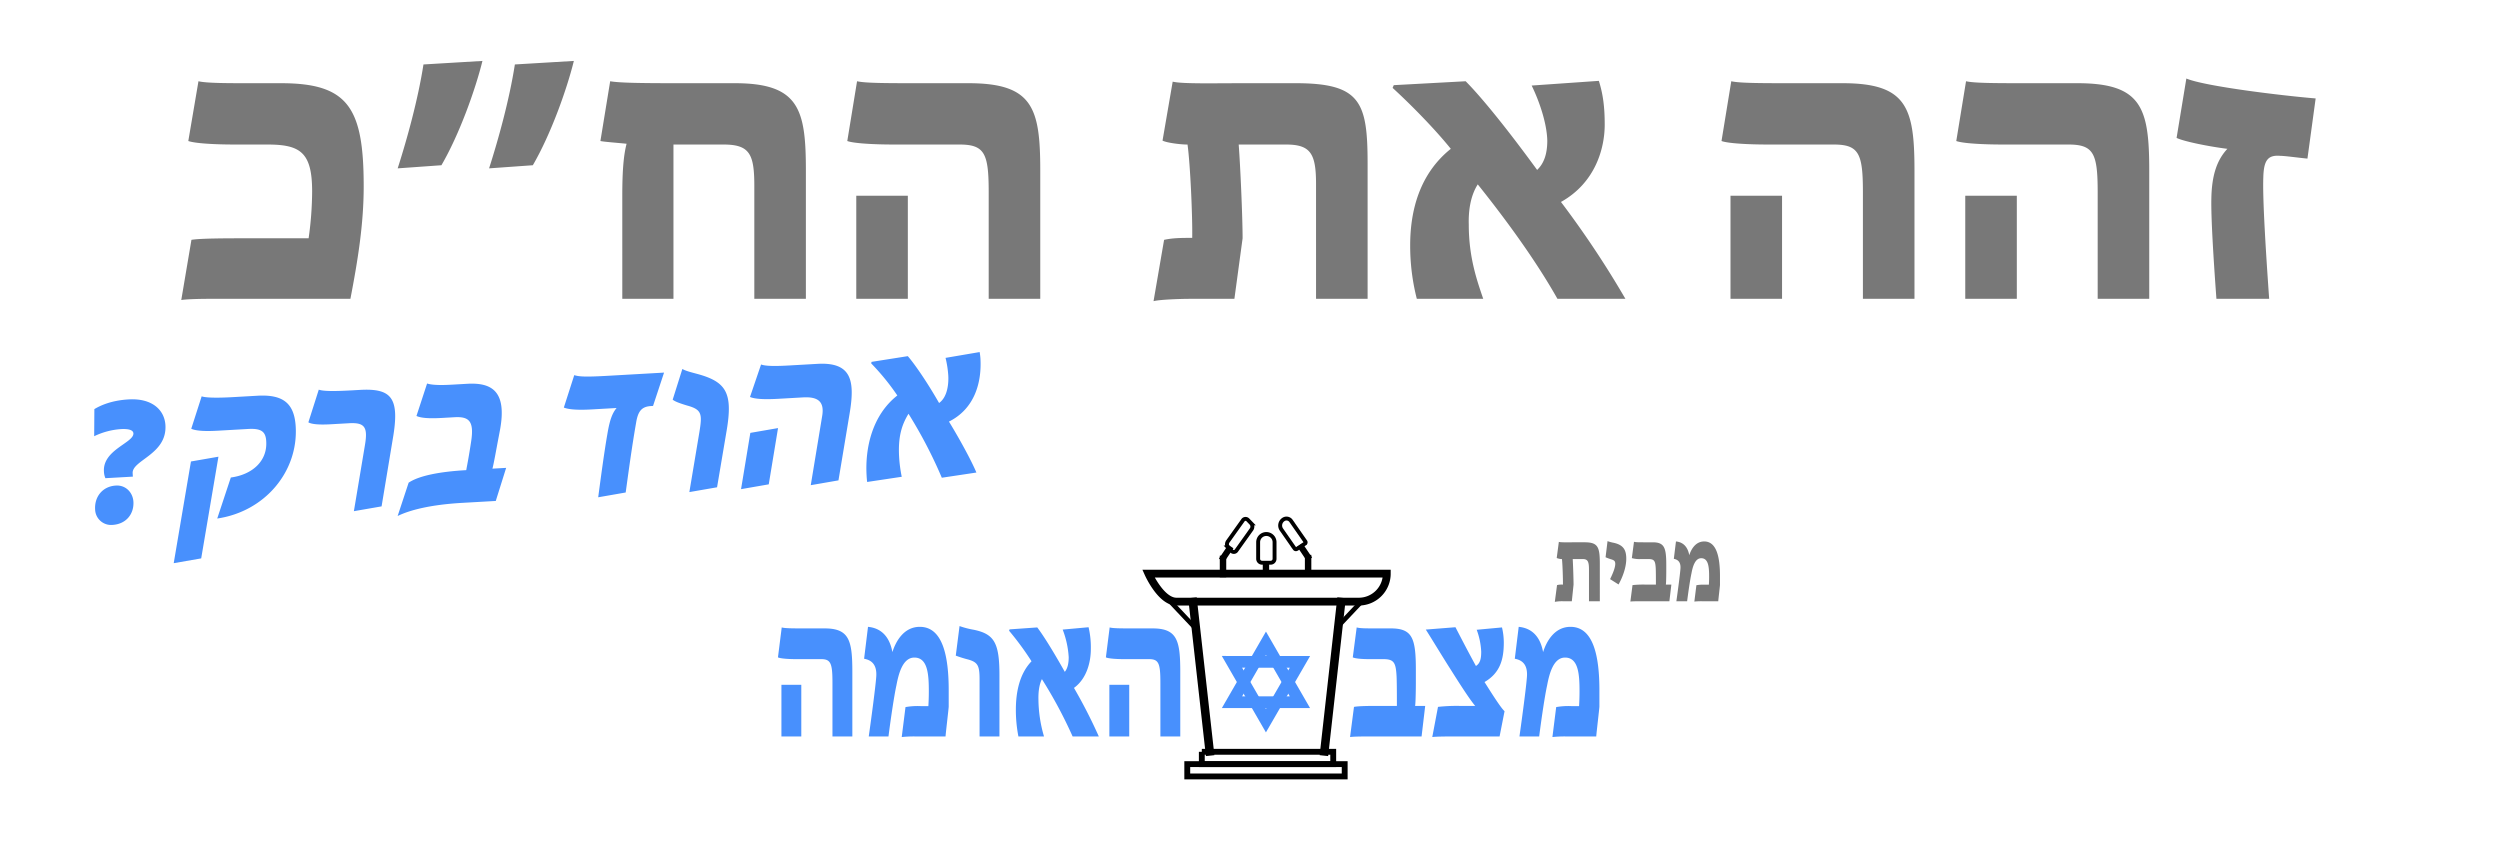 <svg id="מבית_מצב_האומה" data-name="מבית מצב האומה" xmlns="http://www.w3.org/2000/svg" width="1280" height="432" viewBox="0 0 1280 432">
  <defs>
    <style>
      .cls-1 {
        fill: #787878;
      }

      .cls-1, .cls-2, .cls-3, .cls-4, .cls-5, .cls-6 {
        fill-rule: evenodd;
      }

      .cls-2 {
        fill: #4890fd;
      }

      .cls-3, .cls-4, .cls-5, .cls-6 {
        fill: none;
      }

      .cls-3, .cls-5, .cls-6 {
        stroke: #000;
      }

      .cls-3 {
        stroke-width: 4px;
      }

      .cls-4 {
        stroke: #4890fd;
        stroke-width: 6px;
      }

      .cls-5 {
        stroke-width: 3px;
      }

      .cls-6 {
        stroke-width: 2px;
      }
    </style>
  </defs>
  <path id="זהה_את_הח_כ" data-name="זהה את הח”כ" class="cls-1" d="M92.813,153.6c5.6-.8,19.4-0.6,29.2-0.6h57.4c3.8-19.8,6.8-38.2,6.8-57.6,0-40.4-8-52.8-42.4-52.8h-15.4c-12,0-22.6,0-26.8-1l-5.2,30.6c3.4,1.2,13.2,1.8,24,1.8h16.4c16.8,0,23,3.8,23,24a175.107,175.107,0,0,1-1.8,24h-30.8c-10.2,0-24.8,0-29.2.8Zm110.8-67.4,22.4-1.6c9.2-15.8,17.4-38.8,21-53.4l-30.2,1.8C214.012,51,208.413,71.2,203.613,86.2Zm46.8,0,22.4-1.6c9.2-15.8,17.4-38.8,21-53.4l-30.2,1.8C260.812,51,255.212,71.2,250.412,86.2Zm68.2,66.8h26.2V74h25.6c13.4,0,15.8,4.8,15.8,21.2V153h26.4V87.4c0-31.4-3.4-44.8-36.4-44.8h-30.4c-18.2,0-29-.2-33.4-1l-5,30.6c1.6,0.4,9.6,1,13.4,1.4-1.4,5.4-2.2,12.8-2.2,26.6V153Zm119.8,0h26.4V100.2h-26.4V153Zm67.8,0h26.4V87.4c0-32.2-3.8-44.8-36.8-44.8h-23.6c-18.2,0-29,0-33.4-1l-5,30.6c3.2,1.2,13.4,1.8,24,1.8h33.4c13,0,15,4.6,15,24.4V153Zm84.4,1.2c3-.8,13-1.2,19.2-1.2h22.2l4.2-31c0-10.8-1.2-37.8-2-48h24.2c12.6,0,15.4,4.6,15.4,20.2V153h26.4V83.8c0-31.6-3.6-41.2-36.8-41.2h-26.6c-15.8,0-31.6.4-36.4-.8l-5.2,30.2c2.4,1.2,9.6,2,12.4,2h0.4c1.4,10,2.6,37,2.4,47.8h-2c-6.6,0-9.6.4-12.4,1Zm134.8-1.2h34c-3.2-9.4-7.4-21.2-7.4-38-0.2-7,.8-14.6,4.6-20.6,23.4,29.2,35.4,49,40.8,58.6h34.8a492.287,492.287,0,0,0-33-49.6c17.6-9.8,22.4-27.4,22.4-39.6,0-8.8-.8-15.4-3-22.4l-34.4,2.4c4,8.2,7.8,19.4,8,28.2,0,6.6-1.6,11.6-5.2,15-18.4-25.2-30.4-39.2-36.6-45.4l-36.8,2-0.6,1.4c9.4,8.6,21.6,21,29.8,31.2-16,12.8-20.8,31.6-20.8,49.4A109.427,109.427,0,0,0,725.412,153Zm160.6,0h26.4V100.2h-26.4V153Zm67.8,0h26.4V87.4c0-32.2-3.8-44.8-36.8-44.8h-23.6c-18.2,0-29,0-33.4-1l-5,30.6c3.2,1.2,13.4,1.8,24,1.8h33.4c13,0,15,4.6,15,24.4V153Zm52.4,0h26.4V100.2h-26.4V153Zm67.8,0h26.4V87.4c0-32.2-3.8-44.8-36.8-44.8h-23.6c-18.2,0-29,0-33.4-1l-5,30.6c3.2,1.2,13.4,1.8,24,1.8h33.4c13,0,15,4.6,15,24.4V153Zm60.8,0h27c-1.8-25.4-3.4-51.6-3-62,0.2-8.8,2.2-11.8,8.8-11.2,2.4,0,9.4,1,13.8,1.4l4.2-30.8c-17-1.4-56.8-6.2-66.2-10.2l-5,30.4c3.6,1.8,16.4,4.4,26,5.6-5.2,5.6-8,13.2-8.2,25.6C1132.01,110.8,1133.21,131.4,1134.81,153Z"/>
  <path id="מצב" class="cls-2" d="M691.233,377.364c2.158-.3,7.4-0.3,11.177-0.3h25.44l1.85-15.634h-5.165c0.308-1.6.385-9.922,0.385-11.525V342.89c0-16.135-1.773-21.146-12.8-21.146H705.8c-6.706,0-9.482,0-11.178-.5l-2,15.333c1.311,0.6,4.471.9,8.48,0.9h7.169c5.551,0,6.4,1.9,6.784,8.919,0.154,3.508.154,10.824,0.154,15.033H705.186c-3.315,0-9.251,0-11.949.5Zm42.091,0c2.39-.3,8.48-0.3,12.8-0.3h21.662l2.544-12.928c-1.851-1.7-5.705-7.717-10.253-14.933,8.094-4.71,9.867-11.825,9.867-20.244a33.832,33.832,0,0,0-.925-7.716l-12.951,1.2a36.925,36.925,0,0,1,2.313,11.225c0,3.407-.463,5.912-2.7,7.315-4.009-7.315-7.632-14.331-10.484-19.843l-15.187,1.2c3.007,4.71,9.559,15.534,12.8,20.545,7.246,11.525,10.484,16.135,12.488,18.54H747.2a87.084,87.084,0,0,0-10.947.5Zm44.635-.3h10.1c1.156-9.02,2.852-20.645,4.086-26.257,1.079-5.713,3.16-14.131,9.173-14.131,6.861,0,7.4,8.619,7.4,17.338q0,3.757-.232,7.516h-3.931a35.39,35.39,0,0,0-7.786.5l-1.927,15.333a62.1,62.1,0,0,1,7.246-.3h15.187c0.077-1.5,1.541-13.83,1.618-15.233v-8.419c0-17.337-3.006-32.47-14.8-32.47-8.4,0-12.411,7.817-14.03,12.928-1.31-7.216-5.165-12.227-12.488-12.928l-2,16.335c4.394,0.8,6.783,3.608,6.167,9.822C781.351,352.11,779.424,366.741,777.959,377.064Z"/>
  <path id="האומה_copy" data-name="האומה copy" class="cls-2" d="M400.088,377.064h10.175V350.606H400.088v26.458Zm26.133,0H436.4V344.192c0-16.135-1.465-22.448-14.185-22.448h-9.1c-7.015,0-11.178,0-12.874-.5l-1.927,15.333c1.233,0.6,5.165.9,9.25,0.9h12.874c5.011,0,5.782,2.305,5.782,12.226v27.36Zm18.579,0h10.1c1.156-9.02,2.852-20.645,4.085-26.257,1.08-5.713,3.161-14.131,9.174-14.131,6.861,0,7.4,8.619,7.4,17.338q0,3.757-.232,7.516H471.4a35.39,35.39,0,0,0-7.786.5l-1.927,15.333a62.1,62.1,0,0,1,7.246-.3h15.186c0.078-1.5,1.542-13.83,1.619-15.233v-8.419c0-17.337-3.006-32.47-14.8-32.47-8.4,0-12.411,7.817-14.03,12.928-1.31-7.216-5.165-12.227-12.488-12.928l-2,16.335c4.394,0.8,6.784,3.608,6.167,9.822C448.192,352.11,446.265,366.741,444.8,377.064Zm56.739,0h10.175V345.7c0-16.536-2.621-21.046-13.105-23.251a44.677,44.677,0,0,1-7.323-1.9l-1.928,15.133a59.218,59.218,0,0,0,6.4,2c4.856,1.4,5.782,3.107,5.782,10.122v29.264Zm19.889,0h13.105a68.922,68.922,0,0,1-2.852-19.042c-0.077-3.507.308-7.315,1.773-10.322a232.256,232.256,0,0,1,15.726,29.364h13.414a262.88,262.88,0,0,0-12.72-24.854c6.784-4.911,8.634-13.73,8.634-19.843a45.393,45.393,0,0,0-1.157-11.225l-13.259,1.2a46.909,46.909,0,0,1,3.084,14.131c0,3.307-.617,5.812-2,7.516-7.092-12.627-11.717-19.643-14.107-22.749l-14.184,1-0.231.7a148.315,148.315,0,0,1,11.486,15.634c-6.167,6.414-8.017,15.835-8.017,24.754A70.471,70.471,0,0,0,521.428,377.064Zm46.563,0h10.175V350.606H567.991v26.458Zm26.133,0H604.3V344.192c0-16.135-1.465-22.448-14.185-22.448h-9.1c-7.015,0-11.178,0-12.874-.5l-1.927,15.333c1.233,0.6,5.165.9,9.25,0.9h12.874c5.011,0,5.782,2.305,5.782,12.226v27.36Z"/>
  <path id="Rectangle_1_copy_6" data-name="Rectangle 1 copy 6" class="cls-3" d="M588,293.7H710.036a14.332,14.332,0,0,1-14.331,14.332H602.326C594.411,308.031,588,293.7,588,293.7Z"/>
  <path id="Line_1_copy_11" data-name="Line 1 copy 11" class="cls-3" d="M678.246,384.918l-0.374-.039,8.61-76.848,0.374,0.04Z"/>
  <path id="Line_1_copy_11-2" data-name="Line 1 copy 11" class="cls-3" d="M619.561,384.879l-0.374.039-8.61-76.847,0.374-.04Z"/>
  <path id="Triangle_1_copy_7" data-name="Triangle 1 copy 7" class="cls-4" d="M648.172,329.375l17.39,30.156H630.781Z"/>
  <path id="Triangle_1_copy_7-2" data-name="Triangle 1 copy 7" class="cls-4" d="M648.158,368.989l-17.391-30.133,34.813,0.017Z"/>
  <path id="Rectangle_4_copy_2" data-name="Rectangle 4 copy 2" class="cls-5" d="M615.327,384.923h67.279v6.307H615.327v-6.307Z"/>
  <path id="Rectangle_4_copy_2-2" data-name="Rectangle 4 copy 2" class="cls-5" d="M607.881,391.23h80.6v6.307h-80.6V391.23Z"/>
  <path id="Rectangle_2_copy_6" data-name="Rectangle 2 copy 6" class="cls-6" d="M648.371,273.414a4.2,4.2,0,0,1,4.2,4.2v8.5a2,2,0,0,1-2,2h-4.4a2,2,0,0,1-2-2v-8.5A4.2,4.2,0,0,1,648.371,273.414Z"/>
  <path id="Line_1_copy_11-3" data-name="Line 1 copy 11" class="cls-5" d="M648.043,288.834H648.3v4.427h-0.261v-4.427Z"/>
  <path id="Rectangle_3_copy" data-name="Rectangle 3 copy" class="cls-6" d="M638.89,266.17l1.731,1.8a2.534,2.534,0,0,1,.131,3.107L633.109,281.8a1.616,1.616,0,0,1-2.563.3l-1.731-1.8a2.534,2.534,0,0,1-.131-3.107l7.643-10.717A1.616,1.616,0,0,1,638.89,266.17Z"/>
  <path id="Line_2_copy_8" data-name="Line 2 copy 8" class="cls-5" d="M626.032,285.99h0.3v8.071h-0.3V285.99Z"/>
  <path id="Line_2_copy_8-2" data-name="Line 2 copy 8" class="cls-5" d="M629.272,281l0.17,0.115-3.09,4.595-0.17-.114Z"/>
  <path id="Rectangle_3_copy_7" data-name="Rectangle 3 copy 7" class="cls-6" d="M657.139,265.958a3.678,3.678,0,0,0-1.032,5.2l6.762,9.716a0.789,0.789,0,0,0,1.077.2l4.2-2.761a0.74,0.74,0,0,0,.207-1.046l-7.37-10.587A2.819,2.819,0,0,0,657.139,265.958Z"/>
  <path id="Line_2_copy_8-3" data-name="Line 2 copy 8" class="cls-5" d="M669.6,285.59h0.3v8.071h-0.3V285.59Z"/>
  <path id="Line_2_copy_8-4" data-name="Line 2 copy 8" class="cls-5" d="M666.3,280.38l0.177-.119,3.222,4.792-0.177.119Z"/>
  <path id="Line_1_copy_4" data-name="Line 1 copy 4" class="cls-6" d="M697.665,307.64l-0.346-.19-12.643,13.392,0.346,0.19Z"/>
  <path id="Line_1_copy_4-2" data-name="Line 1 copy 4" class="cls-6" d="M598.612,307.64l0.346-.19L611.6,320.842l-0.345.19Z"/>
  <path id="מבית" class="cls-1" d="M796.068,308.16a19.867,19.867,0,0,1,4.036-.328h4.667l0.883-8.473c0-2.952-.252-10.332-0.42-13.12h5.088c2.649,0,3.237,1.257,3.237,5.521v16.072h5.551V288.918c0-8.638-.757-11.262-7.737-11.262h-5.592c-3.322,0-6.644.11-7.653-.218l-1.093,8.254a7.051,7.051,0,0,0,2.607.547h0.084c0.294,2.733.546,10.113,0.5,13.065h-0.42a8.879,8.879,0,0,0-2.607.274Zm32.63-8.91c2.312-4.155,3.952-9.02,3.952-13.175,0-4.647-1.556-7.216-6.9-8.255a18.637,18.637,0,0,1-2.691-.765l-1.009,8.255a27.239,27.239,0,0,0,2.607.984c1.64,0.492,2.355.82,2.355,2.405,0,1.695-.967,4.428-2.649,7.817ZM834.753,308c1.177-.164,4.037-0.164,6.1-0.164h13.876l1.009-8.528h-2.817c0.168-.874.21-5.412,0.21-6.286v-3.827c0-8.8-.967-11.535-6.98-11.535H842.7c-3.658,0-5.172,0-6.1-.273l-1.093,8.364a14.274,14.274,0,0,0,4.625.492h3.911c3.027,0,3.49,1.039,3.7,4.865,0.084,1.914.084,5.9,0.084,8.2h-5.466a49.266,49.266,0,0,0-6.518.274Zm23.548-.164h5.508c0.631-4.92,1.556-11.261,2.228-14.322,0.589-3.116,1.724-7.708,5-7.708,3.742,0,4.037,4.7,4.037,9.457q0,2.05-.127,4.1h-2.144a19.324,19.324,0,0,0-4.247.273L867.509,308a33.886,33.886,0,0,1,3.953-.164h8.283c0.042-.82.841-7.544,0.883-8.309v-4.592c0-9.457-1.64-17.712-8.073-17.712-4.583,0-6.77,4.264-7.653,7.052-0.715-3.936-2.817-6.669-6.812-7.052L857,286.13c2.4,0.437,3.7,1.968,3.364,5.357C860.151,294.22,859.1,302.2,858.3,307.832Z"/>
  <path id="אהוד_ברק_" data-name="אהוד ברק?" class="cls-2" d="M53.963,244.835l14.057-.8-0.1-1.757c-0.381-6.7,17.633-9.6,16.783-24.533-0.444-7.8-6.743-13.94-18.823-13.253-9.335.532-14.9,3.383-17.566,4.966l-0.091,13.888A37.367,37.367,0,0,1,61.9,219.7c4.063-.231,6.31.523,6.4,2.17,0.275,4.832-15.719,8.387-15.088,19.479A9.809,9.809,0,0,0,53.963,244.835Zm5.393,3.77C52.437,249,48.338,254.41,48.7,260.78a8.18,8.18,0,0,0,8.828,7.981c7.248-.412,11.128-5.812,10.784-11.852C68.05,252.3,64.518,248.311,59.356,248.605Zm51.863,16.881c24.475-3.6,41.49-24.067,40.184-47.02-0.694-12.19-6.674-16.587-19.633-15.85l-12.849.731c-5.162.294-13.082,0.524-15.67-.43l-5.335,16.61c2.6,1.174,7.568,1.332,13.718.982l15.375-.875c7.029-.4,9.228,1.458,9.321,6.962,0.311,9.347-6.891,16.368-18.153,17.89ZM88.941,288.348l14.074-2.453,8.826-52.066-14.073,2.453Zm92.247-26.624,14.183-2.459,5.744-34.593c3.651-21.031-.6-25.968-16.96-25.037l-3.294.188c-9.775.556-15.175,0.533-17.647-.318l-5.329,16.719c1.6,1.011,5.7,1.329,11.3,1.01l9.445-.537c8.017-.456,9.8,1.866,8.234,11.1Zm22.4,2.472c6.11-2.992,16.638-5.8,33.221-6.738l17.023-.969,5.316-16.939-7.028.4c0.643-2.241,2.145-10.7,2.824-14.264l1.1-5.792c3.6-19.927-4.566-24.09-16.867-23.39l-7.907.45c-7.578.431-10.91-.04-12.595-0.605l-5.444,16.616c2.039,0.986,5.92,1.426,13.059,1.02l6.369-.363c7.359-.418,10.132,1.848,8.62,12.07-1.2,8-1.973,11.791-2.561,15.02-13.508.769-24.08,2.8-29.493,6.416Zm99.361-54.573,12.739-.725c-2.059,2.541-3.428,5.594-4.741,13.491-1.581,9.014-3.435,22.892-4.667,32.217l14.073-2.453c1.559-11.327,3.184-23.429,5.346-35.782,0.98-6,2.948-8.211,7.671-8.479l0.988-.057,5.639-17.068-28.444,1.619c-11.311.644-14.954,0.52-17.537-.324l-5.335,16.61C290.369,209.347,293.939,210.135,302.945,209.623ZM352.95,251.95l14.183-2.459,4.946-29.259c3.208-19.133-.308-24.772-15.079-28.78-3.358-.91-5.927-1.535-7.637-2.54l-4.946,15.707c1.045,0.932,3.633,1.886,7.332,3,7.722,2.095,7.853,4.4,6.3,13.855Zm26.467-1.506,14.183-2.459,4.752-28.807-14.184,2.46Zm35.693-2.031,14.183-2.459,5.75-34.483c2.79-16.8.825-26.159-16.527-25.172l-14.277.813c-6.589.375-11.983,0.461-14.571-.493L384,203.247c2.485,1.071,7.239,1.351,14.6.933l12.52-.713c7.687-.437,11.138,2.121,9.806,9.689Zm28.883-1.643,17.7-2.66a71.7,71.7,0,0,1-1.343-10.06c-0.575-10.1,1.168-16.263,4.8-22.2A236.277,236.277,0,0,1,482.211,244.6l17.7-2.66c-2.553-6.135-8.823-17.567-14.045-26.084,13.177-6.589,16.82-20.018,16.12-32.318a31.267,31.267,0,0,0-.407-3.282l-17.459,2.976a52.415,52.415,0,0,1,1.4,9.066c0.2,3.514-.156,10.806-4.71,14.04-7.217-12.591-13.428-21.051-16.019-23.989l-18.563,2.929-0.176.782a120.438,120.438,0,0,1,13.385,16.426c-12.868,10.1-16.543,26.833-15.749,40.781C443.727,244.03,443.827,245.788,443.993,246.77Z"/>
</svg>

